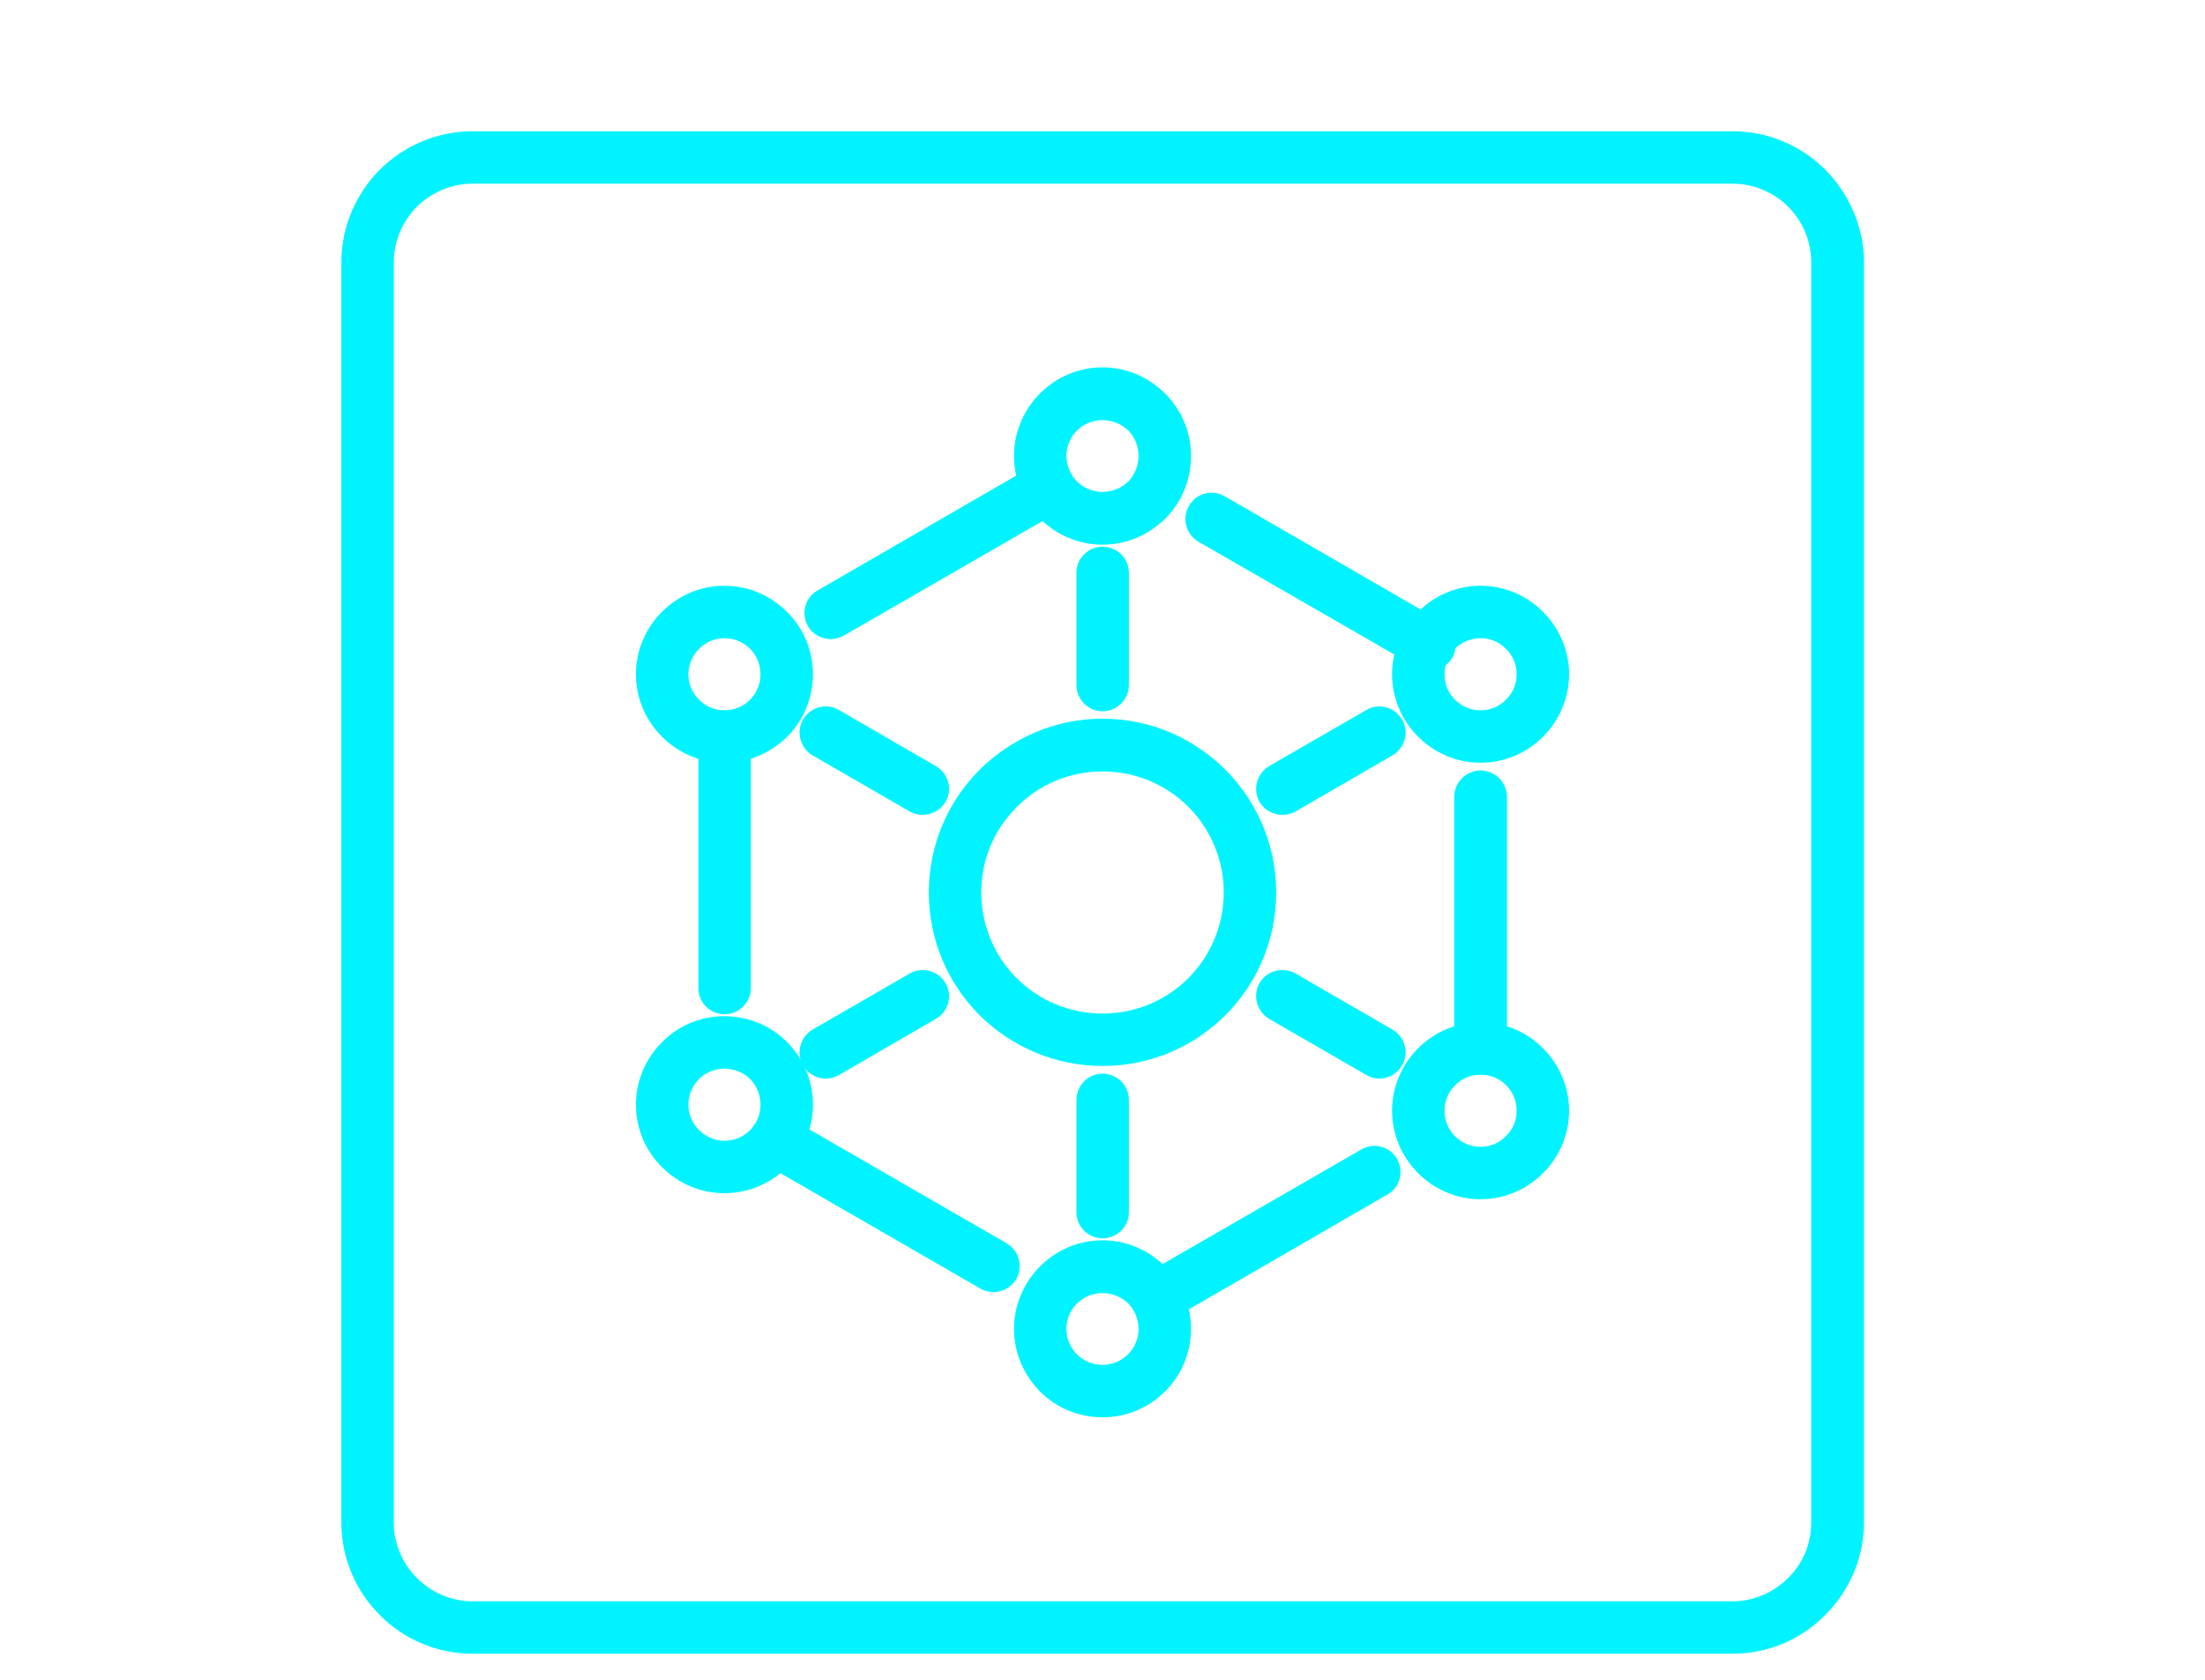 <?xml version="1.0" encoding="UTF-8"?>
<!DOCTYPE svg PUBLIC "-//W3C//DTD SVG 1.1//EN" "http://www.w3.org/Graphics/SVG/1.1/DTD/svg11.dtd">
<!-- Creator: CorelDRAW 2018 (64-Bit) -->
<svg xmlns="http://www.w3.org/2000/svg" xml:space="preserve" width="42px" height="32px" version="1.1" style="shape-rendering:geometricPrecision; text-rendering:geometricPrecision; image-rendering:optimizeQuality; fill-rule:evenodd; clip-rule:evenodd"
viewBox="0 0 6.602 5.03"
 xmlns:xlink="http://www.w3.org/1999/xlink">
 <defs>
  <style type="text/css">
   <![CDATA[
    .fil0 {fill:none}
    .fil1 {fill:#00F4FF;fill-rule:nonzero}
   ]]>
  </style>
 </defs>
 <g id="Layer_x0020_1">
  <g id="_1612629248976">
   <rect class="fil0" width="6.602" height="5.03"/>
   <g>
    <path class="fil1" d="M1.415 0.393l3.773 0c0.107,0 0.206,0.044 0.277,0.115 0.071,0.072 0.116,0.17 0.116,0.278l0 3.773c0,0.108 -0.045,0.206 -0.116,0.277 -0.071,0.072 -0.169,0.116 -0.277,0.116l-3.773 0c-0.108,0 -0.207,-0.044 -0.278,-0.116 -0.071,-0.071 -0.115,-0.169 -0.115,-0.277l0 -3.773c0,-0.108 0.044,-0.206 0.115,-0.278 0.072,-0.071 0.17,-0.115 0.278,-0.115zm3.773 0.157l-3.773 0c-0.065,0 -0.124,0.027 -0.167,0.069 -0.042,0.043 -0.069,0.102 -0.069,0.167l0 3.773c0,0.065 0.027,0.124 0.069,0.166 0.043,0.043 0.102,0.07 0.167,0.07l3.773 0c0.064,0 0.123,-0.027 0.166,-0.07 0.043,-0.042 0.069,-0.101 0.069,-0.166l0 -3.773c0,-0.065 -0.026,-0.124 -0.069,-0.167 -0.042,-0.042 -0.102,-0.069 -0.166,-0.069z"/>
    <path class="fil1" d="M3.223 1.715c0,-0.043 0.035,-0.078 0.078,-0.078 0.044,0 0.079,0.035 0.079,0.078l0 0.336c0,0.043 -0.035,0.079 -0.079,0.079 -0.043,0 -0.078,-0.036 -0.078,-0.079l0 -0.336z"/>
    <path class="fil1" d="M2.433 2.262c-0.037,-0.022 -0.05,-0.07 -0.029,-0.107 0.022,-0.038 0.07,-0.051 0.108,-0.029l0.29 0.168c0.038,0.022 0.051,0.07 0.029,0.107 -0.022,0.037 -0.07,0.05 -0.107,0.029l-0.291 -0.168z"/>
    <path class="fil1" d="M2.091 2.205c0,-0.043 0.035,-0.078 0.078,-0.078 0.044,0 0.079,0.035 0.079,0.078l0 0.754c0,0.043 -0.035,0.078 -0.079,0.078 -0.043,0 -0.078,-0.035 -0.078,-0.078l0 -0.754z"/>
    <path class="fil1" d="M2.283 3.482c-0.037,-0.021 -0.05,-0.069 -0.029,-0.107 0.022,-0.037 0.07,-0.05 0.107,-0.029l0.653 0.377c0.037,0.022 0.05,0.069 0.029,0.107 -0.022,0.037 -0.07,0.05 -0.107,0.029l-0.653 -0.377z"/>
    <path class="fil1" d="M3.502 3.954c-0.038,0.021 -0.086,0.009 -0.107,-0.029 -0.022,-0.037 -0.009,-0.085 0.029,-0.107l0.652 -0.376c0.038,-0.022 0.085,-0.009 0.107,0.028 0.021,0.038 0.009,0.086 -0.029,0.107l-0.652 0.377z"/>
    <path class="fil1" d="M4.512 3.139c0,0.044 -0.036,0.079 -0.079,0.079 -0.043,0 -0.079,-0.035 -0.079,-0.079l0 -0.753c0,-0.043 0.036,-0.079 0.079,-0.079 0.043,0 0.079,0.036 0.079,0.079l0 0.753z"/>
    <path class="fil1" d="M4.319 1.863c0.038,0.022 0.051,0.069 0.029,0.107 -0.022,0.037 -0.07,0.05 -0.107,0.028l-0.653 -0.376c-0.037,-0.022 -0.05,-0.07 -0.028,-0.107 0.021,-0.038 0.069,-0.051 0.107,-0.029l0.652 0.377z"/>
    <path class="fil1" d="M3.1 1.391c0.038,-0.022 0.086,-0.009 0.107,0.028 0.022,0.038 0.009,0.086 -0.028,0.108l-0.652 0.376c-0.038,0.022 -0.086,0.009 -0.108,-0.028 -0.021,-0.038 -0.009,-0.086 0.029,-0.107l0.652 -0.377z"/>
    <path class="fil1" d="M2.512 3.219c-0.038,0.022 -0.086,0.009 -0.108,-0.029 -0.021,-0.037 -0.008,-0.085 0.029,-0.107l0.291 -0.168c0.037,-0.021 0.085,-0.009 0.107,0.029 0.022,0.037 0.009,0.085 -0.029,0.107l-0.29 0.168z"/>
    <path class="fil1" d="M3.38 3.63c0,0.043 -0.035,0.078 -0.079,0.078 -0.043,0 -0.078,-0.035 -0.078,-0.078l0 -0.336c0,-0.044 0.035,-0.079 0.078,-0.079 0.044,0 0.079,0.035 0.079,0.079l0 0.336z"/>
    <path class="fil1" d="M4.169 3.083c0.038,0.022 0.051,0.07 0.029,0.107 -0.022,0.038 -0.07,0.051 -0.107,0.029l-0.291 -0.168c-0.037,-0.022 -0.05,-0.07 -0.029,-0.107 0.022,-0.038 0.07,-0.05 0.108,-0.029l0.29 0.168z"/>
    <path class="fil1" d="M4.091 2.126c0.037,-0.022 0.085,-0.009 0.107,0.029 0.022,0.037 0.009,0.085 -0.029,0.107l-0.29 0.168c-0.038,0.021 -0.086,0.008 -0.108,-0.029 -0.021,-0.037 -0.008,-0.085 0.029,-0.107l0.291 -0.168z"/>
    <path class="fil1" d="M3.301 2.152c0.144,0 0.274,0.059 0.368,0.153 0.094,0.094 0.152,0.224 0.152,0.367 0,0.144 -0.058,0.274 -0.152,0.368 -0.094,0.094 -0.224,0.152 -0.368,0.152 -0.143,0 -0.273,-0.058 -0.368,-0.152 -0.094,-0.094 -0.152,-0.224 -0.152,-0.368 0,-0.143 0.058,-0.273 0.152,-0.367 0.095,-0.094 0.225,-0.153 0.368,-0.153zm0.257 0.264c-0.066,-0.066 -0.157,-0.106 -0.257,-0.106 -0.1,0 -0.191,0.04 -0.256,0.106 -0.066,0.065 -0.107,0.156 -0.107,0.256 0,0.101 0.041,0.192 0.106,0.257 0.066,0.066 0.157,0.106 0.257,0.106 0.1,0 0.191,-0.04 0.257,-0.106 0.065,-0.065 0.106,-0.156 0.106,-0.257 0,-0.1 -0.041,-0.191 -0.106,-0.256z"/>
    <path class="fil1" d="M2.169 1.754c0.073,0 0.139,0.03 0.187,0.078 0.049,0.048 0.078,0.114 0.078,0.187 0,0.073 -0.029,0.139 -0.077,0.187 -0.049,0.048 -0.115,0.078 -0.188,0.078 -0.073,0 -0.139,-0.03 -0.187,-0.078 -0.048,-0.048 -0.078,-0.114 -0.078,-0.187 0,-0.073 0.03,-0.139 0.078,-0.187 0.048,-0.048 0.114,-0.078 0.187,-0.078zm0.077 0.189c-0.02,-0.02 -0.047,-0.032 -0.077,-0.032 -0.029,0 -0.057,0.012 -0.076,0.032 -0.019,0.019 -0.032,0.046 -0.032,0.076 0,0.03 0.013,0.057 0.032,0.076 0.019,0.02 0.047,0.032 0.076,0.032 0.03,0 0.057,-0.012 0.077,-0.032 0.019,-0.019 0.031,-0.046 0.031,-0.076 0,-0.03 -0.012,-0.057 -0.031,-0.076z"/>
    <path class="fil1" d="M2.169 3.043c0.073,0 0.139,0.029 0.187,0.077 0.049,0.049 0.078,0.115 0.078,0.188 0,0.072 -0.029,0.139 -0.077,0.187 -0.049,0.048 -0.115,0.078 -0.188,0.078 -0.073,0 -0.139,-0.03 -0.187,-0.078 -0.048,-0.048 -0.078,-0.114 -0.078,-0.187 0,-0.073 0.03,-0.139 0.078,-0.187 0.048,-0.049 0.114,-0.078 0.187,-0.078zm0.077 0.188c-0.02,-0.019 -0.047,-0.031 -0.077,-0.031 -0.029,0 -0.057,0.012 -0.076,0.031 -0.019,0.02 -0.032,0.047 -0.032,0.077 0,0.029 0.013,0.057 0.032,0.076 0.019,0.019 0.047,0.032 0.076,0.032 0.03,0 0.057,-0.012 0.077,-0.032 0.019,-0.019 0.031,-0.046 0.031,-0.076 0,-0.03 -0.012,-0.057 -0.031,-0.077z"/>
    <path class="fil1" d="M3.301 3.714c0.073,0 0.139,0.03 0.187,0.078 0.049,0.048 0.078,0.115 0.078,0.187 0,0.073 -0.029,0.139 -0.077,0.187 -0.049,0.049 -0.115,0.078 -0.188,0.078 -0.073,0 -0.139,-0.029 -0.187,-0.077 -0.048,-0.049 -0.078,-0.115 -0.078,-0.188 0,-0.072 0.03,-0.139 0.078,-0.187 0.048,-0.048 0.114,-0.078 0.187,-0.078zm0.077 0.189c-0.02,-0.019 -0.047,-0.031 -0.077,-0.031 -0.03,0 -0.057,0.012 -0.076,0.031 -0.02,0.019 -0.032,0.047 -0.032,0.076 0,0.03 0.012,0.057 0.032,0.077 0.019,0.019 0.046,0.031 0.076,0.031 0.03,0 0.057,-0.012 0.076,-0.031 0.02,-0.02 0.032,-0.047 0.032,-0.077 0,-0.029 -0.012,-0.057 -0.031,-0.076z"/>
    <path class="fil1" d="M4.433 3.061c0.073,0 0.139,0.03 0.187,0.078 0.048,0.048 0.078,0.114 0.078,0.187 0,0.073 -0.03,0.139 -0.078,0.187 -0.048,0.048 -0.114,0.078 -0.187,0.078 -0.073,0 -0.139,-0.03 -0.187,-0.078 -0.048,-0.048 -0.078,-0.114 -0.078,-0.187 0,-0.073 0.03,-0.139 0.078,-0.187 0.048,-0.048 0.114,-0.078 0.187,-0.078zm0.076 0.188c-0.019,-0.019 -0.046,-0.031 -0.076,-0.031 -0.03,0 -0.057,0.012 -0.076,0.032 -0.02,0.019 -0.032,0.046 -0.032,0.076 0,0.03 0.012,0.057 0.031,0.076 0.02,0.02 0.047,0.032 0.077,0.032 0.03,0 0.057,-0.012 0.076,-0.032 0.02,-0.019 0.032,-0.046 0.032,-0.076 0,-0.03 -0.012,-0.057 -0.032,-0.077z"/>
    <path class="fil1" d="M4.433 1.754c0.073,0 0.139,0.03 0.187,0.078 0.048,0.048 0.078,0.114 0.078,0.187 0,0.073 -0.03,0.139 -0.078,0.187 -0.048,0.048 -0.114,0.078 -0.187,0.078 -0.073,0 -0.139,-0.03 -0.187,-0.078 -0.048,-0.048 -0.078,-0.114 -0.078,-0.187 0,-0.073 0.03,-0.139 0.078,-0.187 0.048,-0.048 0.114,-0.078 0.187,-0.078zm0.076 0.189c-0.019,-0.02 -0.046,-0.032 -0.076,-0.032 -0.03,0 -0.057,0.012 -0.076,0.031 -0.02,0.02 -0.032,0.047 -0.032,0.077 0,0.03 0.012,0.057 0.031,0.076 0.02,0.02 0.047,0.032 0.077,0.032 0.03,0 0.057,-0.012 0.076,-0.032 0.02,-0.019 0.032,-0.046 0.032,-0.076 0,-0.03 -0.012,-0.057 -0.032,-0.076z"/>
    <path class="fil1" d="M3.301 1.1c0.073,0 0.139,0.03 0.187,0.078 0.049,0.048 0.078,0.115 0.078,0.187 0,0.074 -0.029,0.14 -0.077,0.188 -0.049,0.048 -0.115,0.078 -0.188,0.078 -0.073,0 -0.139,-0.03 -0.187,-0.078 -0.048,-0.048 -0.078,-0.114 -0.078,-0.188 0,-0.072 0.03,-0.139 0.078,-0.187 0.048,-0.048 0.114,-0.078 0.187,-0.078zm0.077 0.189c-0.02,-0.019 -0.047,-0.031 -0.077,-0.031 -0.03,0 -0.057,0.012 -0.076,0.031 -0.02,0.019 -0.032,0.047 -0.032,0.076 0,0.03 0.012,0.057 0.032,0.077 0.019,0.019 0.046,0.031 0.076,0.031 0.03,0 0.057,-0.012 0.077,-0.031 0.019,-0.02 0.031,-0.047 0.031,-0.077 0,-0.029 -0.012,-0.057 -0.031,-0.076z"/>
   </g>
  </g>
 </g>
</svg>
